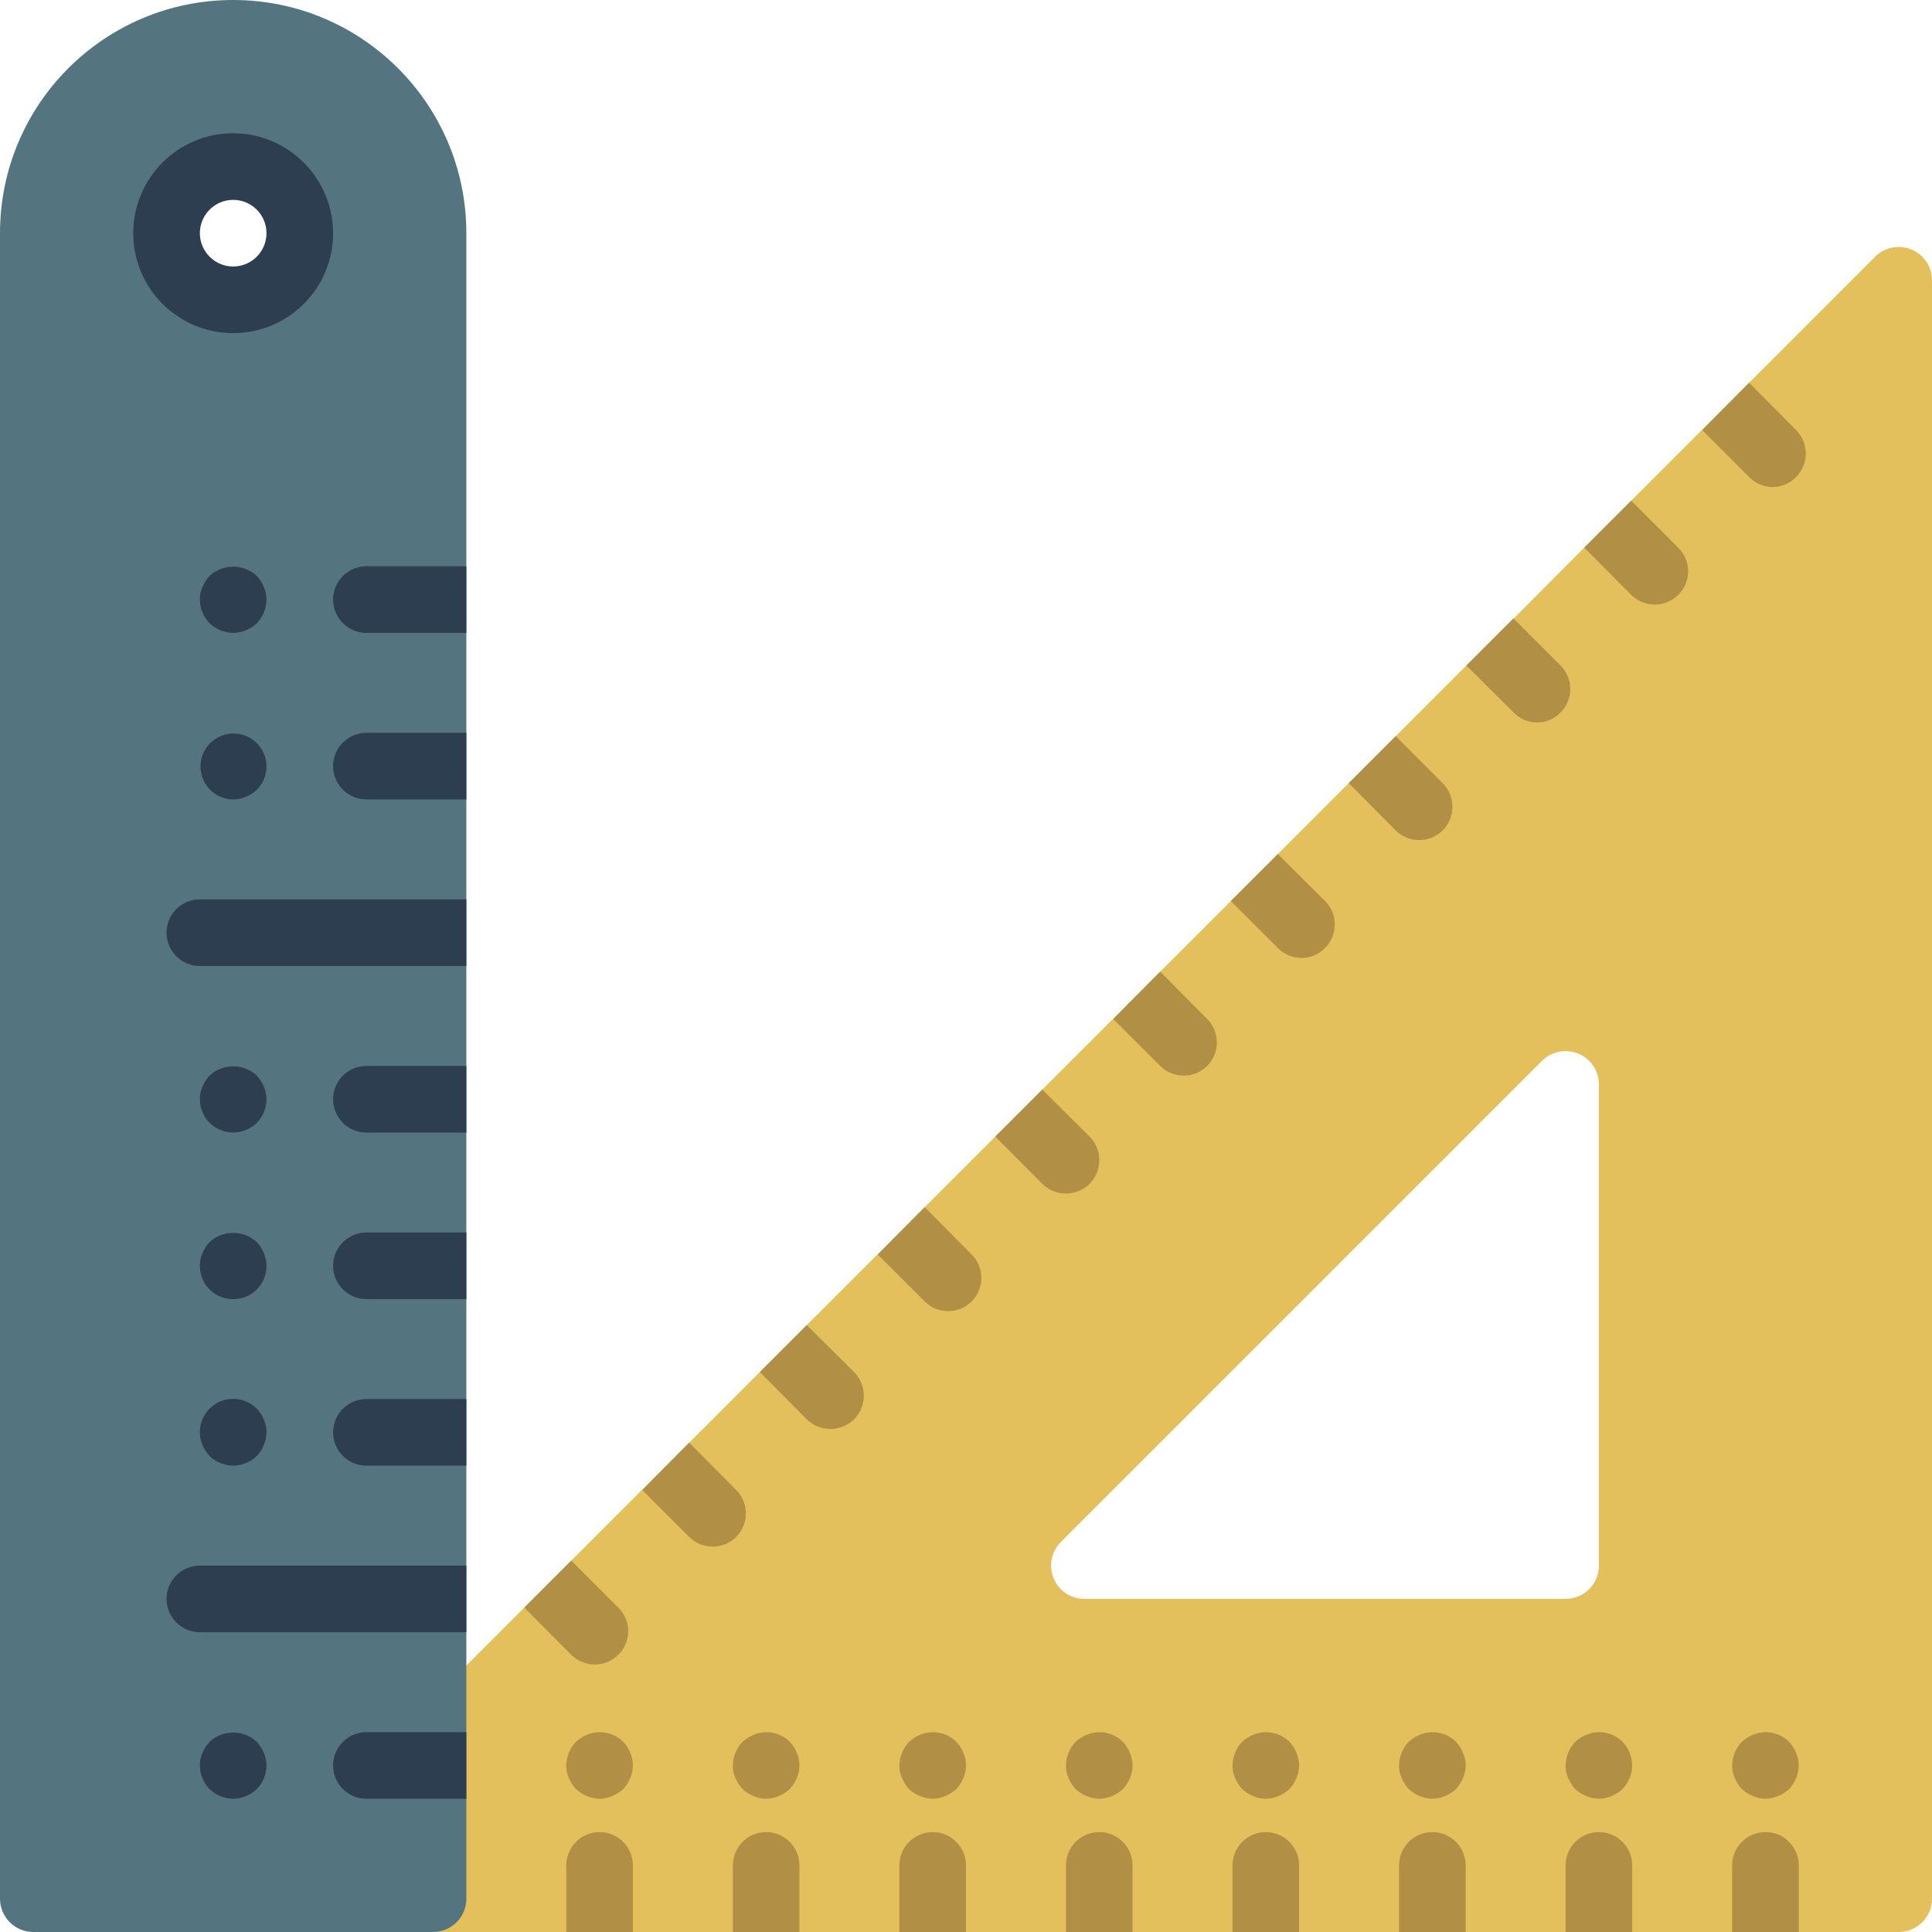 <?xml version="1.0" encoding="UTF-8"?>
<svg xmlns="http://www.w3.org/2000/svg" xmlns:xlink="http://www.w3.org/1999/xlink" width="512" height="512" viewBox="0 0 58 58" version="1.1"><!-- Generator: Sketch 51.3 (57544) - http://www.bohemiancoding.com/sketch --><title>044 - Rulers</title><desc>Created with Sketch.</desc><defs/><g id="Page-1" stroke="none" stroke-width="1" fill="none" fill-rule="evenodd"><g id="044---Rulers" fill-rule="nonzero"><path d="M56.29,7.71 L52.51,11.49 L51.1,12.91 L51.09,12.91 L48.97,15.03 L47.56,16.44 L45.44,18.57 L45.43,18.57 L34.83,29.17 L33.42,30.59 L33.41,30.59 L31.29,32.71 L29.88,34.12 L27.76,36.24 L26.35,37.66 L26.34,37.66 L24.22,39.78 L22.81,41.19 L20.69,43.31 L19.28,44.73 L19.27,44.73 L6,58 L57,58 C57.552,58 58,57.552 58,57 L58,8.41 C57.998,8.006 57.753,7.642 57.379,7.489 C57.005,7.336 56.575,7.423 56.29,7.71 Z M32.55,48 C32.146,47.998 31.782,47.753 31.629,47.379 C31.476,47.005 31.563,46.575 31.85,46.29 L46.29,31.85 C46.575,31.563 47.005,31.476 47.379,31.629 C47.753,31.782 47.998,32.146 48,32.55 L48,47 C48,47.552 47.552,48 47,48 L32.55,48 Z" id="Shape" fill="#E4C05C"/><path d="M53.92,14.32 C53.736,14.512 53.481,14.62 53.215,14.62 C52.949,14.62 52.694,14.512 52.51,14.32 L51.1,12.91 L52.51,11.49 L53.92,12.91 C54.308,13.3 54.308,13.93 53.92,14.32 Z" id="Shape" fill="#B19046"/><path d="M50.38,17.86 C50.194,18.045 49.942,18.149 49.68,18.15 C49.415,18.149 49.16,18.045 48.97,17.86 L47.56,16.44 L48.97,15.03 L50.38,16.44 C50.572,16.626 50.68,16.883 50.68,17.15 C50.68,17.417 50.572,17.674 50.38,17.86 Z" id="Shape" fill="#B19046"/><path d="M46.85,21.39 C46.663,21.582 46.407,21.69 46.14,21.69 C45.876,21.69 45.623,21.581 45.44,21.39 L44.02,19.98 L45.43,18.57 L45.44,18.57 L46.85,19.98 C47.238,20.37 47.238,21 46.85,21.39 Z" id="Shape" fill="#B19046"/><path d="M43.31,24.93 C42.92,25.318 42.29,25.318 41.9,24.93 L40.49,23.51 L41.9,22.1 L43.31,23.51 C43.7,23.903 43.7,24.537 43.31,24.93 Z" id="Shape" fill="#B19046"/><path d="M39.78,28.46 C39.593,28.652 39.337,28.76 39.07,28.76 C38.803,28.758 38.548,28.65 38.36,28.46 L36.95,27.05 L38.36,25.64 L39.78,27.05 C40.168,27.44 40.168,28.07 39.78,28.46 Z" id="Shape" fill="#B19046"/><path d="M36.24,32 C35.85,32.388 35.22,32.388 34.83,32 L33.42,30.59 L34.83,29.17 L36.24,30.59 C36.628,30.98 36.628,31.61 36.24,32 Z" id="Shape" fill="#B19046"/><path d="M32.71,35.54 C32.316,35.927 31.684,35.927 31.29,35.54 L29.88,34.12 L31.29,32.71 L32.71,34.12 C33.1,34.513 33.1,35.147 32.71,35.54 Z" id="Shape" fill="#B19046"/><path d="M29.17,39.07 C28.78,39.458 28.15,39.458 27.76,39.07 L26.35,37.66 L27.76,36.24 L29.17,37.66 C29.558,38.05 29.558,38.68 29.17,39.07 Z" id="Shape" fill="#B19046"/><path d="M25.64,42.61 C25.449,42.793 25.195,42.897 24.93,42.9 C24.665,42.899 24.41,42.795 24.22,42.61 L22.81,41.19 L24.22,39.78 L25.64,41.19 C26.03,41.583 26.03,42.217 25.64,42.61 Z" id="Shape" fill="#B19046"/><path d="M22.1,46.14 C21.71,46.528 21.08,46.528 20.69,46.14 L19.28,44.73 L20.69,43.31 L22.1,44.73 C22.488,45.12 22.488,45.75 22.1,46.14 Z" id="Shape" fill="#B19046"/><path d="M18.56,49.68 C18.374,49.865 18.122,49.969 17.86,49.97 C17.595,49.969 17.34,49.865 17.15,49.68 L15.74,48.26 L17.15,46.85 L18.56,48.26 C18.752,48.446 18.86,48.703 18.86,48.97 C18.86,49.237 18.752,49.494 18.56,49.68 Z" id="Shape" fill="#B19046"/><path d="M19,56 L19,58 L17,58 L17,56 C17,55.448 17.448,55 18,55 C18.552,55 19,55.448 19,56 Z" id="Shape" fill="#B19046"/><path d="M18,54 C17.869,53.998 17.74,53.971 17.62,53.92 C17.499,53.869 17.387,53.798 17.29,53.71 C17.202,53.613 17.131,53.501 17.08,53.38 C17.024,53.261 16.997,53.131 17,53 C17.004,52.735 17.107,52.482 17.29,52.29 C17.387,52.202 17.499,52.131 17.62,52.08 C17.992,51.923 18.422,52.006 18.71,52.29 C18.8,52.386 18.872,52.498 18.92,52.62 C19.027,52.862 19.027,53.138 18.92,53.38 C18.869,53.501 18.798,53.613 18.71,53.71 C18.613,53.798 18.501,53.869 18.38,53.92 C18.26,53.971 18.131,53.998 18,54 Z" id="Shape" fill="#B19046"/><path d="M24,56 L24,58 L22,58 L22,56 C22,55.448 22.448,55 23,55 C23.552,55 24,55.448 24,56 Z" id="Shape" fill="#B19046"/><path d="M23,54 C22.869,53.998 22.74,53.971 22.62,53.92 C22.499,53.869 22.387,53.798 22.29,53.71 C22.202,53.613 22.131,53.501 22.08,53.38 C22.024,53.261 21.997,53.131 22,53 C22.004,52.735 22.107,52.482 22.29,52.29 C22.387,52.202 22.499,52.131 22.62,52.08 C22.992,51.923 23.422,52.006 23.71,52.29 C23.8,52.386 23.872,52.498 23.92,52.62 C24.027,52.862 24.027,53.138 23.92,53.38 C23.869,53.501 23.798,53.613 23.71,53.71 C23.613,53.798 23.501,53.869 23.38,53.92 C23.26,53.971 23.131,53.998 23,54 Z" id="Shape" fill="#B19046"/><path d="M29,56 L29,58 L27,58 L27,56 C27,55.448 27.448,55 28,55 C28.552,55 29,55.448 29,56 Z" id="Shape" fill="#B19046"/><path d="M28,54 C27.869,53.998 27.74,53.971 27.62,53.92 C27.499,53.869 27.387,53.798 27.29,53.71 C27.202,53.613 27.131,53.501 27.08,53.38 C27.024,53.261 26.997,53.131 27,53 C27.004,52.735 27.107,52.482 27.29,52.29 C27.387,52.202 27.499,52.131 27.62,52.08 C27.992,51.923 28.422,52.006 28.71,52.29 C28.8,52.386 28.872,52.498 28.92,52.62 C29.027,52.862 29.027,53.138 28.92,53.38 C28.869,53.501 28.798,53.613 28.71,53.71 C28.613,53.798 28.501,53.869 28.38,53.92 C28.26,53.971 28.131,53.998 28,54 Z" id="Shape" fill="#B19046"/><path d="M34,56 L34,58 L32,58 L32,56 C32,55.448 32.448,55 33,55 C33.552,55 34,55.448 34,56 Z" id="Shape" fill="#B19046"/><path d="M33,54 C32.869,53.998 32.74,53.971 32.62,53.92 C32.499,53.869 32.387,53.798 32.29,53.71 C32.202,53.613 32.131,53.501 32.08,53.38 C32.024,53.261 31.997,53.131 32,53 C32.004,52.735 32.107,52.482 32.29,52.29 C32.387,52.202 32.499,52.131 32.62,52.08 C32.992,51.923 33.422,52.006 33.71,52.29 C33.8,52.386 33.872,52.498 33.92,52.62 C34.027,52.862 34.027,53.138 33.92,53.38 C33.869,53.501 33.798,53.613 33.71,53.71 C33.613,53.798 33.501,53.869 33.38,53.92 C33.26,53.971 33.131,53.998 33,54 Z" id="Shape" fill="#B19046"/><path d="M39,56 L39,58 L37,58 L37,56 C37,55.448 37.448,55 38,55 C38.552,55 39,55.448 39,56 Z" id="Shape" fill="#B19046"/><path d="M38,54 C37.869,53.998 37.74,53.971 37.62,53.92 C37.499,53.869 37.387,53.798 37.29,53.71 C37.202,53.613 37.131,53.501 37.08,53.38 C37.024,53.261 36.997,53.131 37,53 C37.004,52.735 37.107,52.482 37.29,52.29 C37.387,52.202 37.499,52.131 37.62,52.08 C37.992,51.923 38.422,52.006 38.71,52.29 C38.8,52.386 38.872,52.498 38.92,52.62 C39.027,52.862 39.027,53.138 38.92,53.38 C38.869,53.501 38.798,53.613 38.71,53.71 C38.613,53.798 38.501,53.869 38.38,53.92 C38.26,53.971 38.131,53.998 38,54 Z" id="Shape" fill="#B19046"/><path d="M44,56 L44,58 L42,58 L42,56 C42,55.448 42.448,55 43,55 C43.552,55 44,55.448 44,56 Z" id="Shape" fill="#B19046"/><path d="M43,54 C42.869,53.998 42.74,53.971 42.62,53.92 C42.499,53.869 42.387,53.798 42.29,53.71 C42.202,53.613 42.131,53.501 42.08,53.38 C42.024,53.261 41.997,53.131 42,53 C42.004,52.735 42.107,52.482 42.29,52.29 C42.387,52.202 42.499,52.131 42.62,52.08 C42.992,51.923 43.422,52.006 43.71,52.29 C43.8,52.386 43.872,52.498 43.92,52.62 C44.027,52.862 44.027,53.138 43.92,53.38 C43.869,53.501 43.798,53.613 43.71,53.71 C43.613,53.798 43.501,53.869 43.38,53.92 C43.26,53.971 43.131,53.998 43,54 Z" id="Shape" fill="#B19046"/><path d="M49,56 L49,58 L47,58 L47,56 C47,55.448 47.448,55 48,55 C48.552,55 49,55.448 49,56 Z" id="Shape" fill="#B19046"/><path d="M48,54 C47.869,53.998 47.74,53.971 47.62,53.92 C47.499,53.869 47.387,53.798 47.29,53.71 C47.202,53.613 47.131,53.501 47.08,53.38 C47.024,53.261 46.997,53.131 47,53 C47.004,52.735 47.107,52.482 47.29,52.29 C47.387,52.202 47.499,52.131 47.62,52.08 C47.992,51.923 48.422,52.006 48.71,52.29 C48.8,52.386 48.872,52.498 48.92,52.62 C49.027,52.862 49.027,53.138 48.92,53.38 C48.869,53.501 48.798,53.613 48.71,53.71 C48.613,53.798 48.501,53.869 48.38,53.92 C48.26,53.971 48.131,53.998 48,54 Z" id="Shape" fill="#B19046"/><path d="M54,56 L54,58 L52,58 L52,56 C52,55.448 52.448,55 53,55 C53.552,55 54,55.448 54,56 Z" id="Shape" fill="#B19046"/><path d="M53,54 C52.869,53.998 52.74,53.971 52.62,53.92 C52.499,53.869 52.387,53.798 52.29,53.71 C52.202,53.613 52.131,53.501 52.08,53.38 C52.024,53.261 51.997,53.131 52,53 C52.004,52.735 52.107,52.482 52.29,52.29 C52.387,52.202 52.499,52.131 52.62,52.08 C52.992,51.923 53.422,52.006 53.71,52.29 C53.8,52.386 53.872,52.498 53.92,52.62 C54.027,52.862 54.027,53.138 53.92,53.38 C53.869,53.501 53.798,53.613 53.71,53.71 C53.613,53.798 53.501,53.869 53.38,53.92 C53.26,53.971 53.131,53.998 53,54 Z" id="Shape" fill="#B19046"/><path d="M7,4.4408921e-16 C3.134,-2.22044605e-16 4.4408921e-16,3.134 0,7 L0,57 C1.11022302e-16,57.552 0.448,58 1,58 L13,58 C13.552,58 14,57.552 14,57 L14,7 C14,3.134 10.866,2.22044605e-16 7,4.4408921e-16 Z M7,5 C8.105,5 9,5.895 9,7 C9,8.105 8.105,9 7,9 C5.895,9 5,8.105 5,7 C5.003,5.897 5.897,5.003 7,5 Z" id="Shape" fill="#547580"/><path d="M14,27 L14,29 L6,29 C5.448,29 5,28.552 5,28 C5,27.448 5.448,27 6,27 L14,27 Z" id="Shape" fill="#2C3E50"/><path d="M14,17 L14,19 L11,19 C10.448,19 10,18.552 10,18 C10,17.448 10.448,17 11,17 L14,17 Z" id="Shape" fill="#2C3E50"/><path d="M7,19 C6.735,18.996 6.482,18.893 6.29,18.71 C6.247,18.662 6.207,18.612 6.17,18.56 C6.132,18.504 6.102,18.444 6.08,18.38 C6.051,18.323 6.031,18.263 6.02,18.2 C6.008,18.134 6.002,18.067 6,18 C5.997,17.869 6.024,17.739 6.08,17.62 C6.131,17.499 6.202,17.387 6.29,17.29 C6.691,16.92 7.309,16.92 7.71,17.29 C7.798,17.387 7.869,17.499 7.92,17.62 C7.971,17.74 7.998,17.869 8,18 C7.998,18.265 7.894,18.519 7.71,18.71 C7.518,18.893 7.265,18.996 7,19 Z" id="Shape" fill="#2C3E50"/><path d="M14,22 L14,24 L11,24 C10.448,24 10,23.552 10,23 C10,22.448 10.448,22 11,22 L14,22 Z" id="Shape" fill="#2C3E50"/><path d="M7,24 C6.529,23.995 6.126,23.659 6.037,23.196 C5.949,22.733 6.199,22.272 6.636,22.094 C7.072,21.915 7.573,22.069 7.834,22.462 C8.095,22.855 8.043,23.377 7.71,23.71 C7.518,23.893 7.265,23.996 7,24 Z" id="Shape" fill="#2C3E50"/><path d="M14,47 L14,49 L6,49 C5.448,49 5,48.552 5,48 C5,47.448 5.448,47 6,47 L14,47 Z" id="Shape" fill="#2C3E50"/><path d="M14,32 L14,34 L11,34 C10.448,34 10,33.552 10,33 C10,32.448 10.448,32 11,32 L14,32 Z" id="Shape" fill="#2C3E50"/><path d="M7,34 C6.735,33.996 6.482,33.893 6.29,33.71 C6.247,33.662 6.207,33.612 6.17,33.56 C6.132,33.504 6.102,33.444 6.08,33.38 C6.051,33.323 6.031,33.263 6.02,33.2 C6.008,33.134 6.002,33.067 6,33 C5.997,32.869 6.024,32.739 6.08,32.62 C6.131,32.499 6.202,32.387 6.29,32.29 C6.691,31.92 7.309,31.92 7.71,32.29 C7.798,32.387 7.869,32.499 7.92,32.62 C7.971,32.74 7.998,32.869 8,33 C7.998,33.265 7.894,33.519 7.71,33.71 C7.518,33.893 7.265,33.996 7,34 Z" id="Shape" fill="#2C3E50"/><path d="M14,37 L14,39 L11,39 C10.448,39 10,38.552 10,38 C10,37.448 10.448,37 11,37 L14,37 Z" id="Shape" fill="#2C3E50"/><path d="M7,39 C6.734,39.003 6.478,38.898 6.29,38.71 C6.102,38.522 5.997,38.266 6,38 C5.997,37.869 6.024,37.739 6.08,37.62 C6.128,37.498 6.2,37.386 6.29,37.29 C6.691,36.92 7.309,36.92 7.71,37.29 C7.8,37.386 7.872,37.498 7.92,37.62 C7.971,37.74 7.998,37.869 8,38 C8.003,38.266 7.898,38.522 7.71,38.71 C7.522,38.898 7.266,39.003 7,39 Z" id="Shape" fill="#2C3E50"/><path d="M14,42 L14,44 L11,44 C10.448,44 10,43.552 10,43 C10,42.448 10.448,42 11,42 L14,42 Z" id="Shape" fill="#2C3E50"/><path d="M7,44 C6.735,43.996 6.482,43.893 6.29,43.71 C6.2,43.614 6.128,43.502 6.08,43.38 C6.024,43.261 5.997,43.131 6,43 C5.998,42.594 6.241,42.226 6.617,42.071 C6.992,41.915 7.424,42.002 7.71,42.29 C7.893,42.482 7.996,42.735 8,43 C7.998,43.131 7.971,43.26 7.92,43.38 C7.872,43.502 7.8,43.614 7.71,43.71 C7.518,43.893 7.265,43.996 7,44 Z" id="Shape" fill="#2C3E50"/><path d="M14,52 L14,54 L11,54 C10.448,54 10,53.552 10,53 C10,52.448 10.448,52 11,52 L14,52 Z" id="Shape" fill="#2C3E50"/><path d="M7,54 C6.735,53.996 6.482,53.893 6.29,53.71 C6.247,53.662 6.207,53.612 6.17,53.56 C6.132,53.504 6.102,53.444 6.08,53.38 C6.051,53.323 6.031,53.263 6.02,53.2 C6.008,53.134 6.002,53.067 6,53 C5.997,52.869 6.024,52.739 6.08,52.62 C6.131,52.499 6.202,52.387 6.29,52.29 C6.691,51.92 7.309,51.92 7.71,52.29 C7.798,52.387 7.869,52.499 7.92,52.62 C7.971,52.74 7.998,52.869 8,53 C7.998,53.265 7.894,53.519 7.71,53.71 C7.518,53.893 7.265,53.996 7,54 Z" id="Shape" fill="#2C3E50"/><path d="M7,4 C5.343,4 4,5.343 4,7 C4,8.657 5.343,10 7,10 C8.657,10 10,8.657 10,7 C9.995,5.345 8.655,4.005 7,4 Z M7,8 C6.448,8 6,7.552 6,7 C6,6.448 6.448,6 7,6 C7.552,6 8,6.448 8,7 C8,7.552 7.552,8 7,8 Z" id="Shape" fill="#2C3E50"/></g></g></svg>

